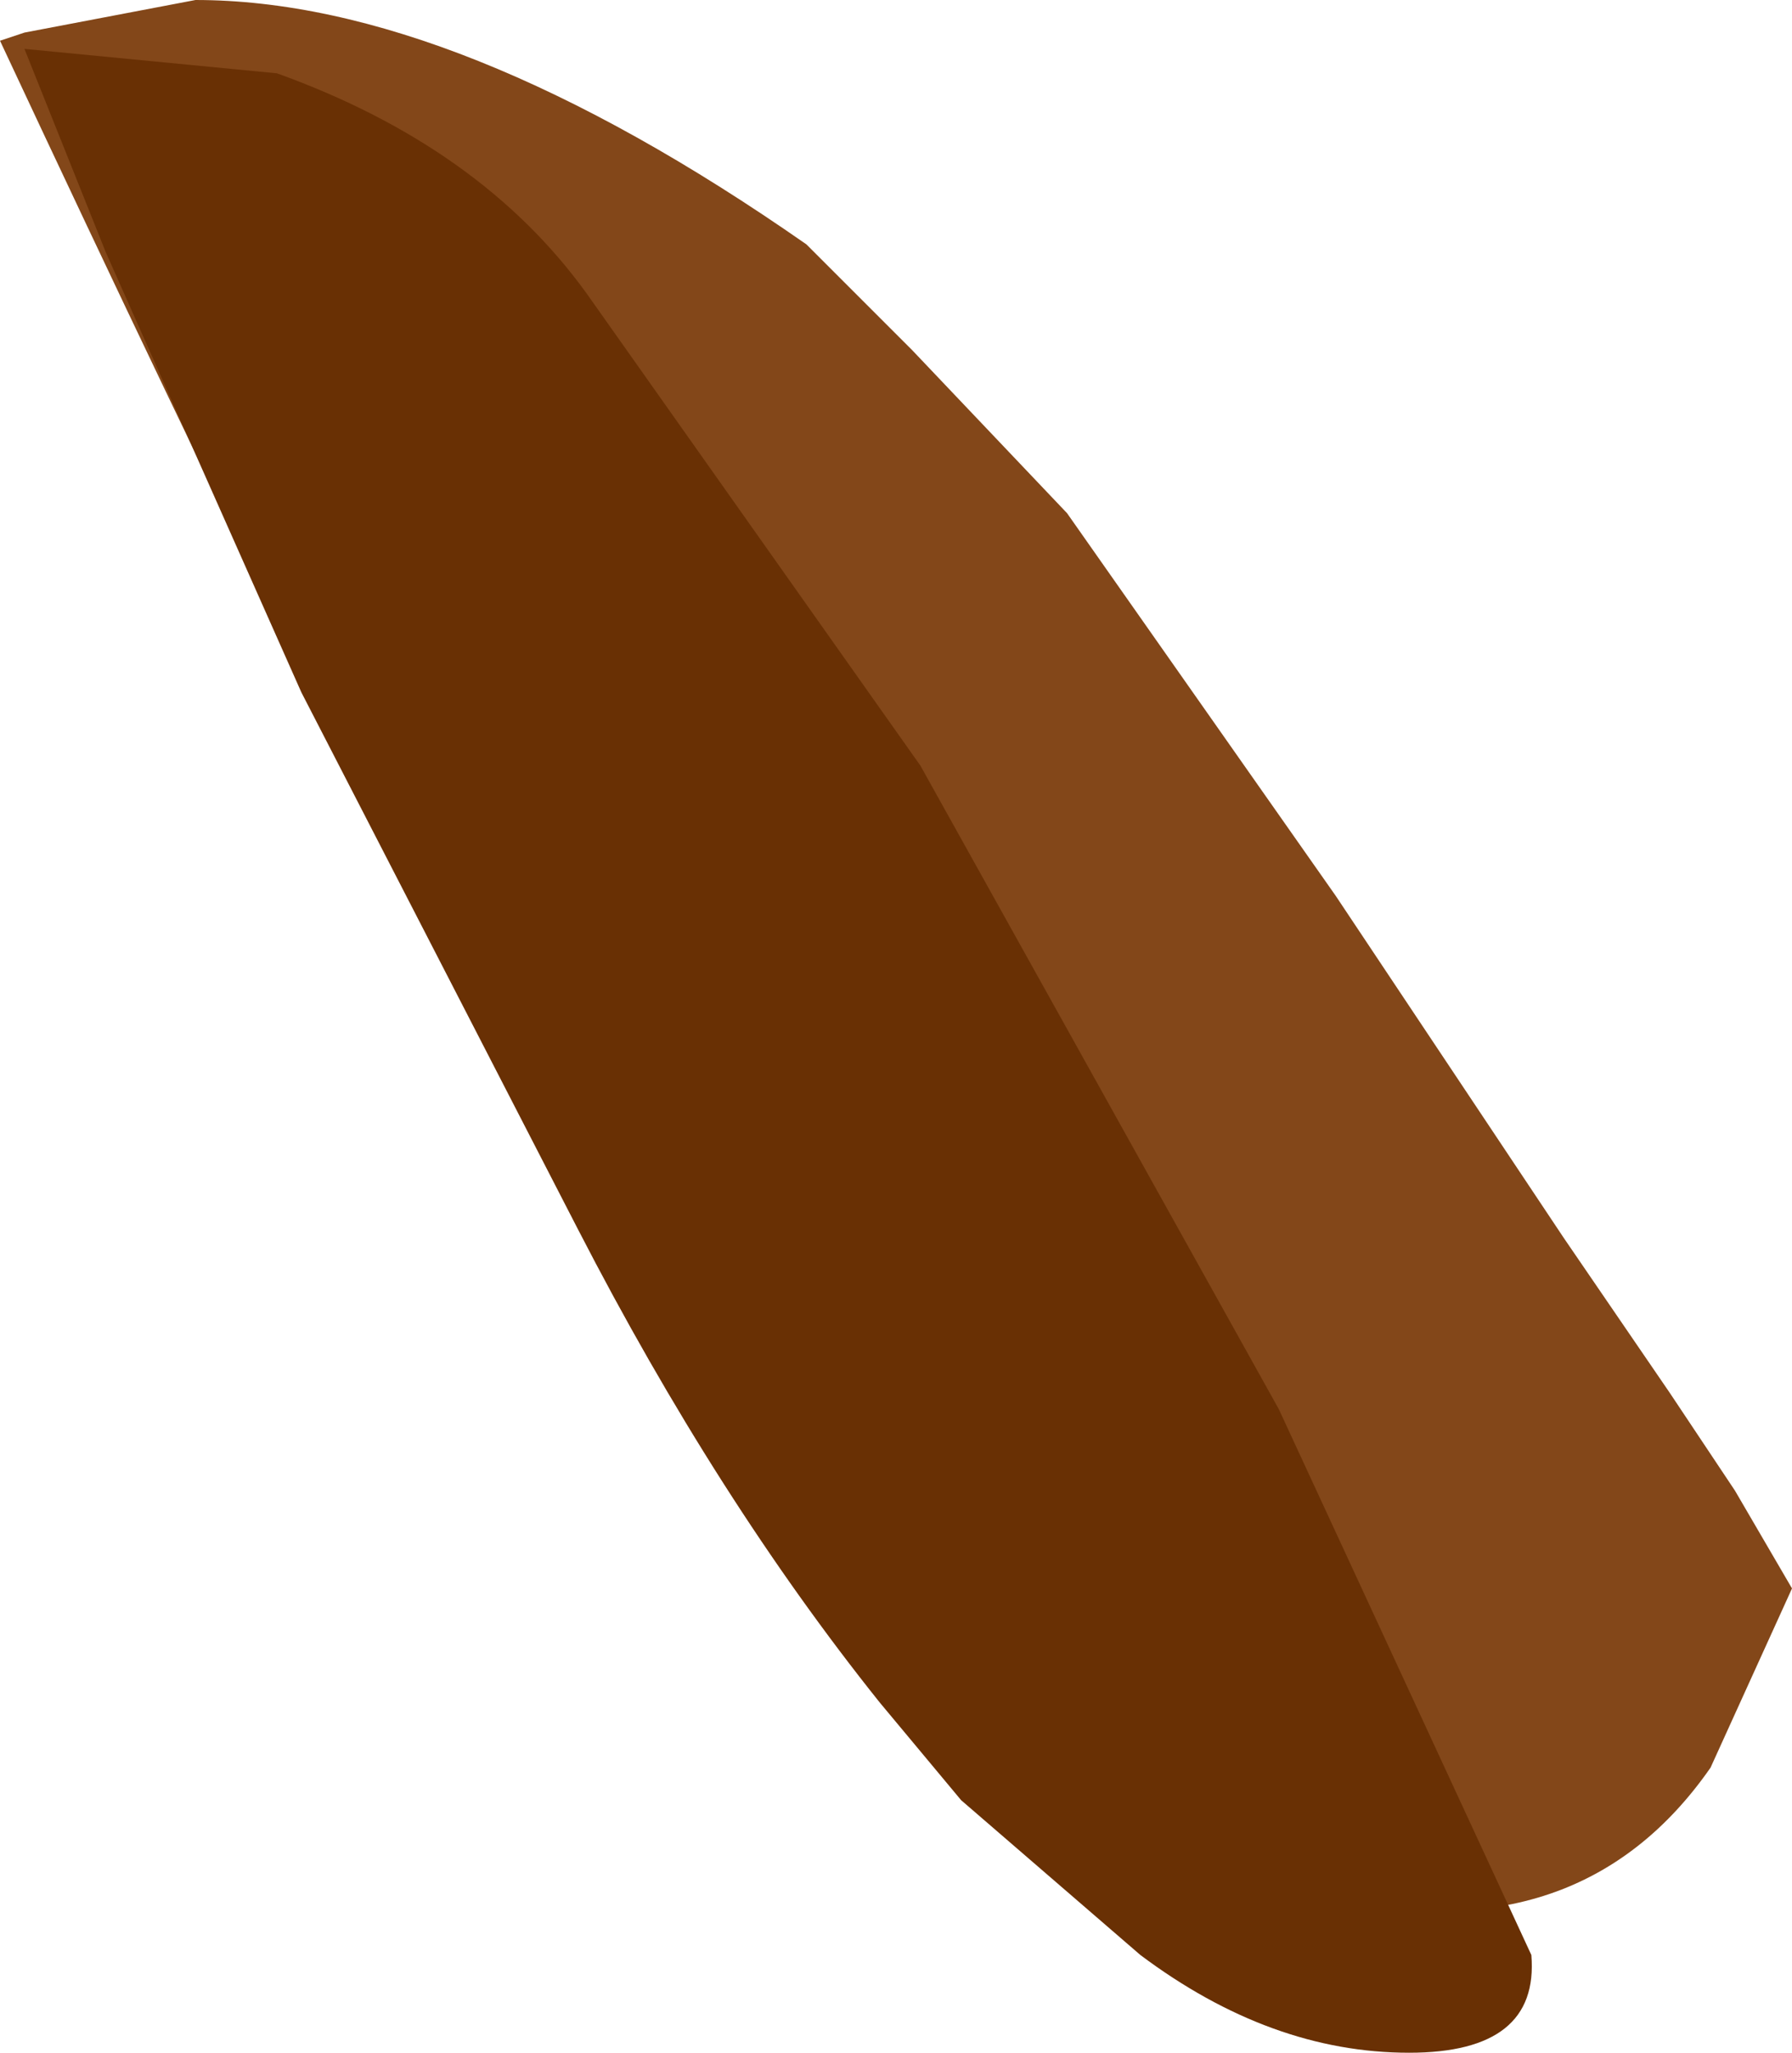 <svg xmlns="http://www.w3.org/2000/svg" xmlns:ffdec="https://www.free-decompiler.com/flash" xmlns:xlink="http://www.w3.org/1999/xlink" ffdec:objectType="frame" width="11" height="12.6"><use ffdec:characterId="5" xlink:href="#a" width="11" height="12.6"/><defs><g id="a" fill-rule="evenodd"><path fill="#834719" d="M1.2 0q1.6 0 3.75 1.5l.65.65.95 1L8.2 5.5l1.4 2.1.65.95.4.6.35.6-.5 1.1q-.8 1.15-2.35.8l-1.5-.55-.4-.2q-.75-.35-.9-.75Q4.3 9.45 0 .25L.15.2z"/><path fill="#693004" d="m3.55 7.55-1.7-3.3-1.2-2.7L.15.3 1.7.45Q2.95.9 3.6 1.8l2.05 2.9 2.2 3.95L9.4 12q.05.6-.75.6-.85 0-1.65-.6l-1.1-.95-.5-.6q-1-1.25-1.85-2.9"/></g></defs></svg>
